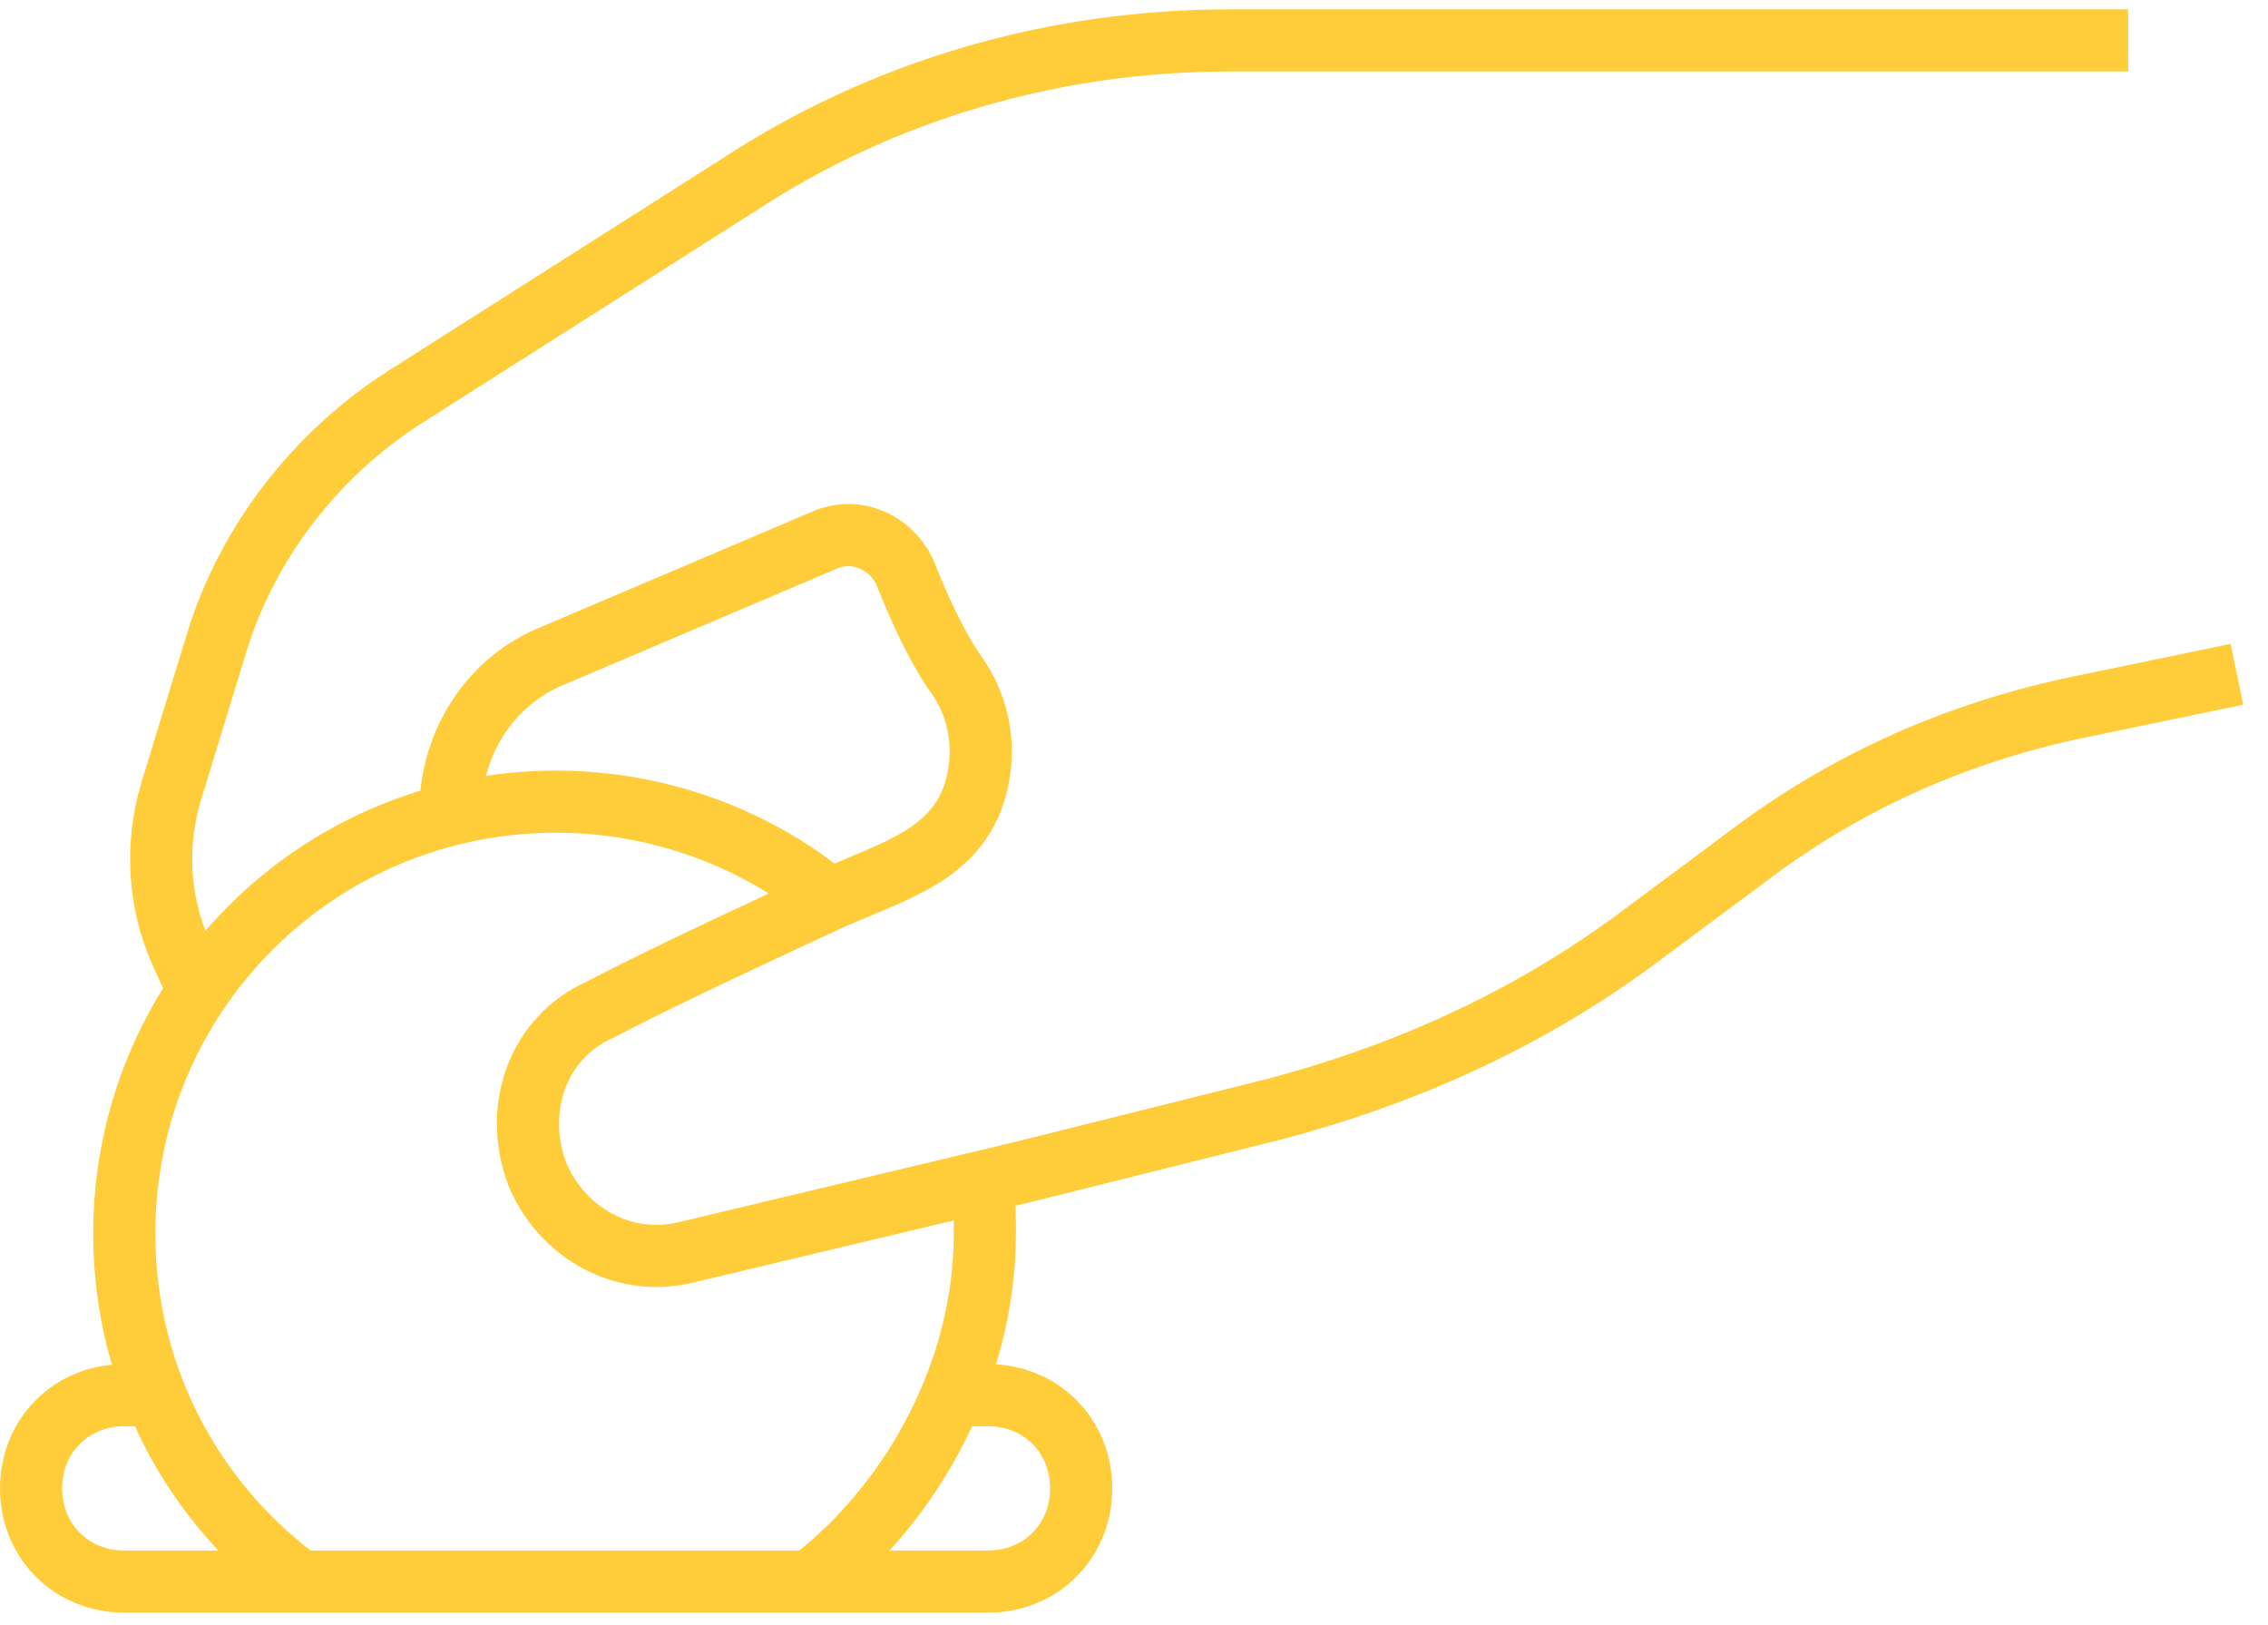 <?xml version="1.0" encoding="utf-8"?>
<!-- Generator: Adobe Illustrator 22.1.0, SVG Export Plug-In . SVG Version: 6.00 Build 0)  -->
<svg version="1.1" id="Calque_1" xmlns="http://www.w3.org/2000/svg" xmlns:xlink="http://www.w3.org/1999/xlink" x="0px" y="0px"
	 viewBox="0 0 73 52.3" style="enable-background:new 0 0 73 52.3;" xml:space="preserve">
<style type="text/css">
	.st0{fill:none;stroke:#FFCD3A;stroke-width:2;}
</style>
<title>DON</title>
<desc>Created with Sketch.</desc>
<g id="Symbols">
	<g id="DON" transform="translate(1, 1)">
		<path id="Stroke-1" class="st0" d="M67.5,0.3H38.6c-5.7,0-11.2,1.6-15.9,4.7L12,11.8c-2.8,1.8-5,4.6-6,7.8l-1.5,4.9
			c-0.5,1.7-0.4,3.5,0.3,5.1l0.5,1.1"/>
		<path id="Stroke-3" class="st0" d="M13.5,25.1c0-2.2,1.3-4.2,3.3-5l8.7-3.7c1.1-0.5,2.3,0.1,2.7,1.2c0.4,1,0.9,2.1,1.5,3
			c0.9,1.2,1.1,2.7,0.6,4.1c-0.7,1.8-2.4,2.3-4.5,3.2c-1.7,0.8-5,2.3-7.5,3.6c-2,0.9-2.8,3.2-2,5.3c0.8,1.9,2.8,3,4.8,2.5L32,36.7
			l8-2c4.2-1.1,8.2-2.9,11.7-5.5l3.9-2.9c3-2.2,6.4-3.7,10.1-4.5l5.3-1.1"/>
		<path id="Stroke-5" class="st0" d="M8.8,50C5.3,47.5,3,43.4,3,38.7c0-7.7,6.2-13.9,13.9-13.9c3.2,0,6.2,1.1,8.5,2.9"/>
		<path id="Stroke-7" class="st0" d="M30.6,37c0.1,0.6,0.1,1.2,0.1,1.7c0,4.4-2.3,8.6-5.5,11.1"/>
		<path id="Stroke-9" class="st0" d="M29.9,43.9h0.9c1.7,0,3,1.3,3,3c0,1.7-1.3,3-3,3h-22H3c-1.7,0-3-1.3-3-3c0-1.7,1.3-3,3-3h0.9"
			/>
	</g>
</g>
</svg>
